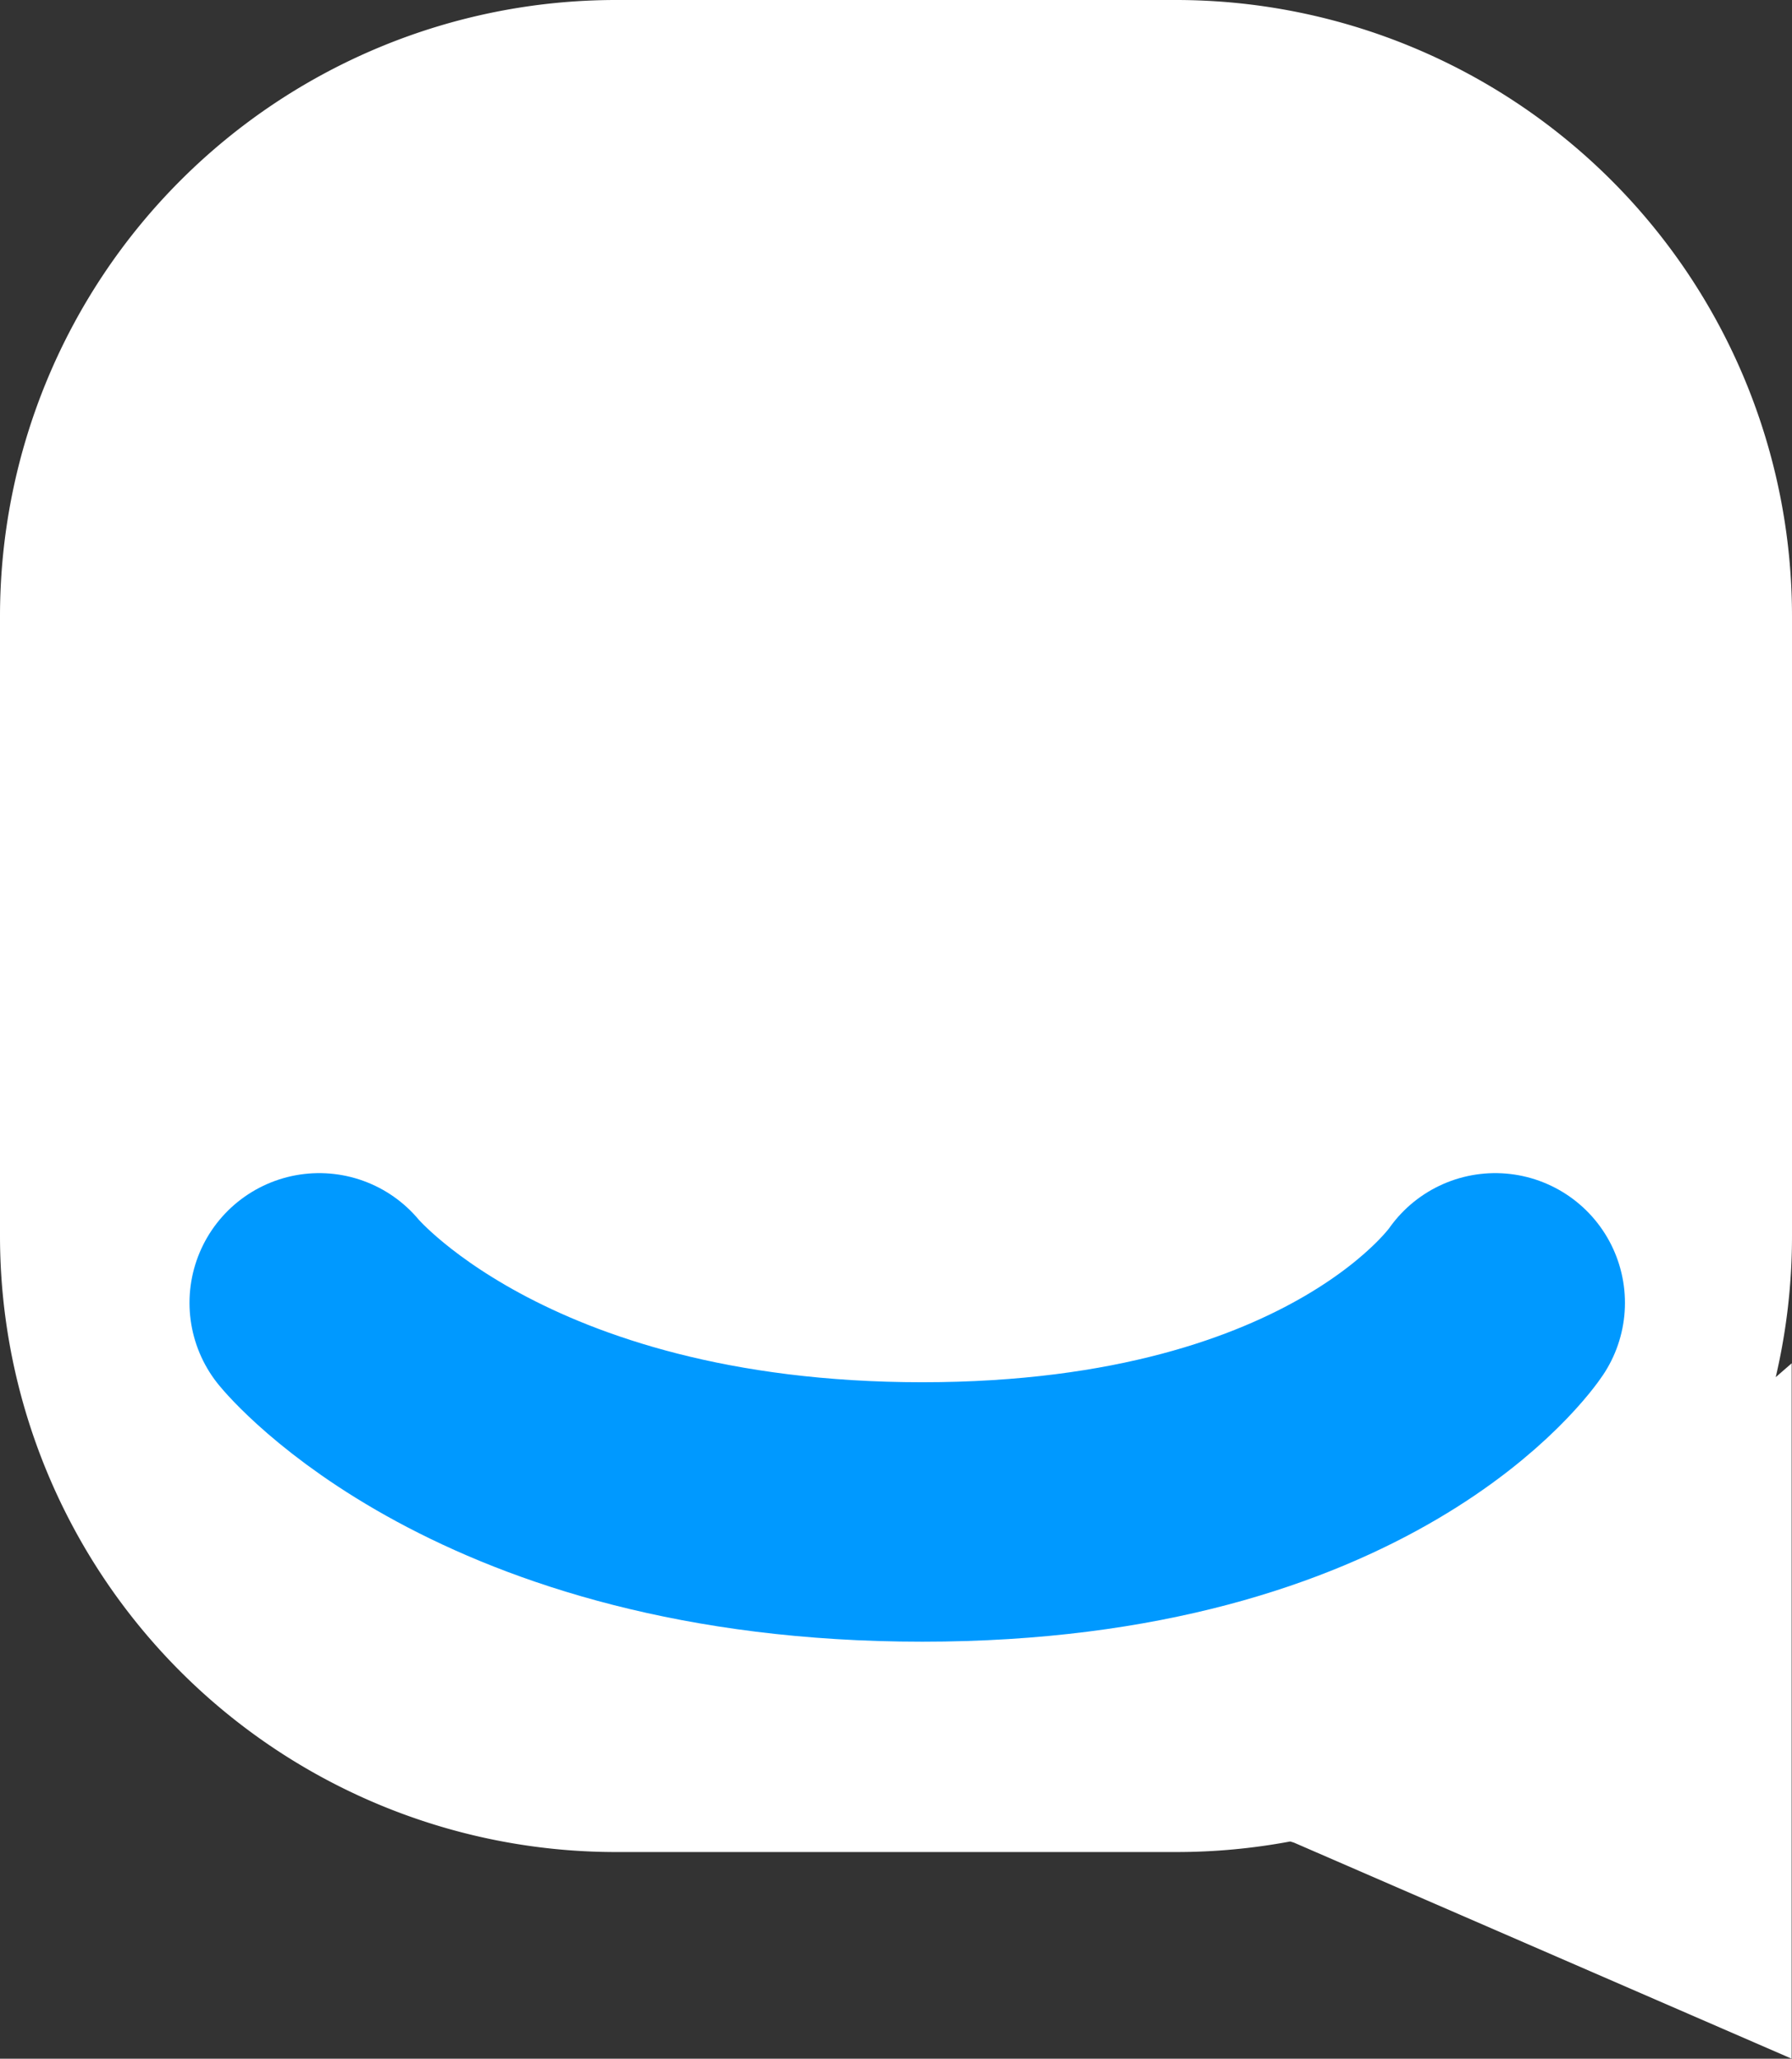 <svg id="chat-icon" xmlns="http://www.w3.org/2000/svg" width="27.632" height="31.739" viewBox="0 0 27.632 31.739">
  <rect x="0" y="0" width="27.632" height="31.739" fill="#333333" stroke="none"/>
  <path id="Union_3" data-name="Union 3" d="M19.953,28.408l-.058-.018a9.555,9.555,0,0,1-1.763.163H9.5a9.5,9.5,0,0,1-9.5-9.5V9.5A9.5,9.5,0,0,1,9.5,0h8.632a9.5,9.5,0,0,1,9.5,9.5v9.553a9.527,9.527,0,0,1-.251,2.179l.246-.214V31.739Z" transform="translate(0 0)" fill="#fff"/>
  <path id="Path_371" data-name="Path 371" d="M42.286,72.9s2.621,3.224,9.3,3.224S60.42,72.9,60.42,72.9" transform="translate(-37.364 -52.814)" fill="none" stroke="#09f" stroke-linecap="round" stroke-width="4"/>
</svg>
